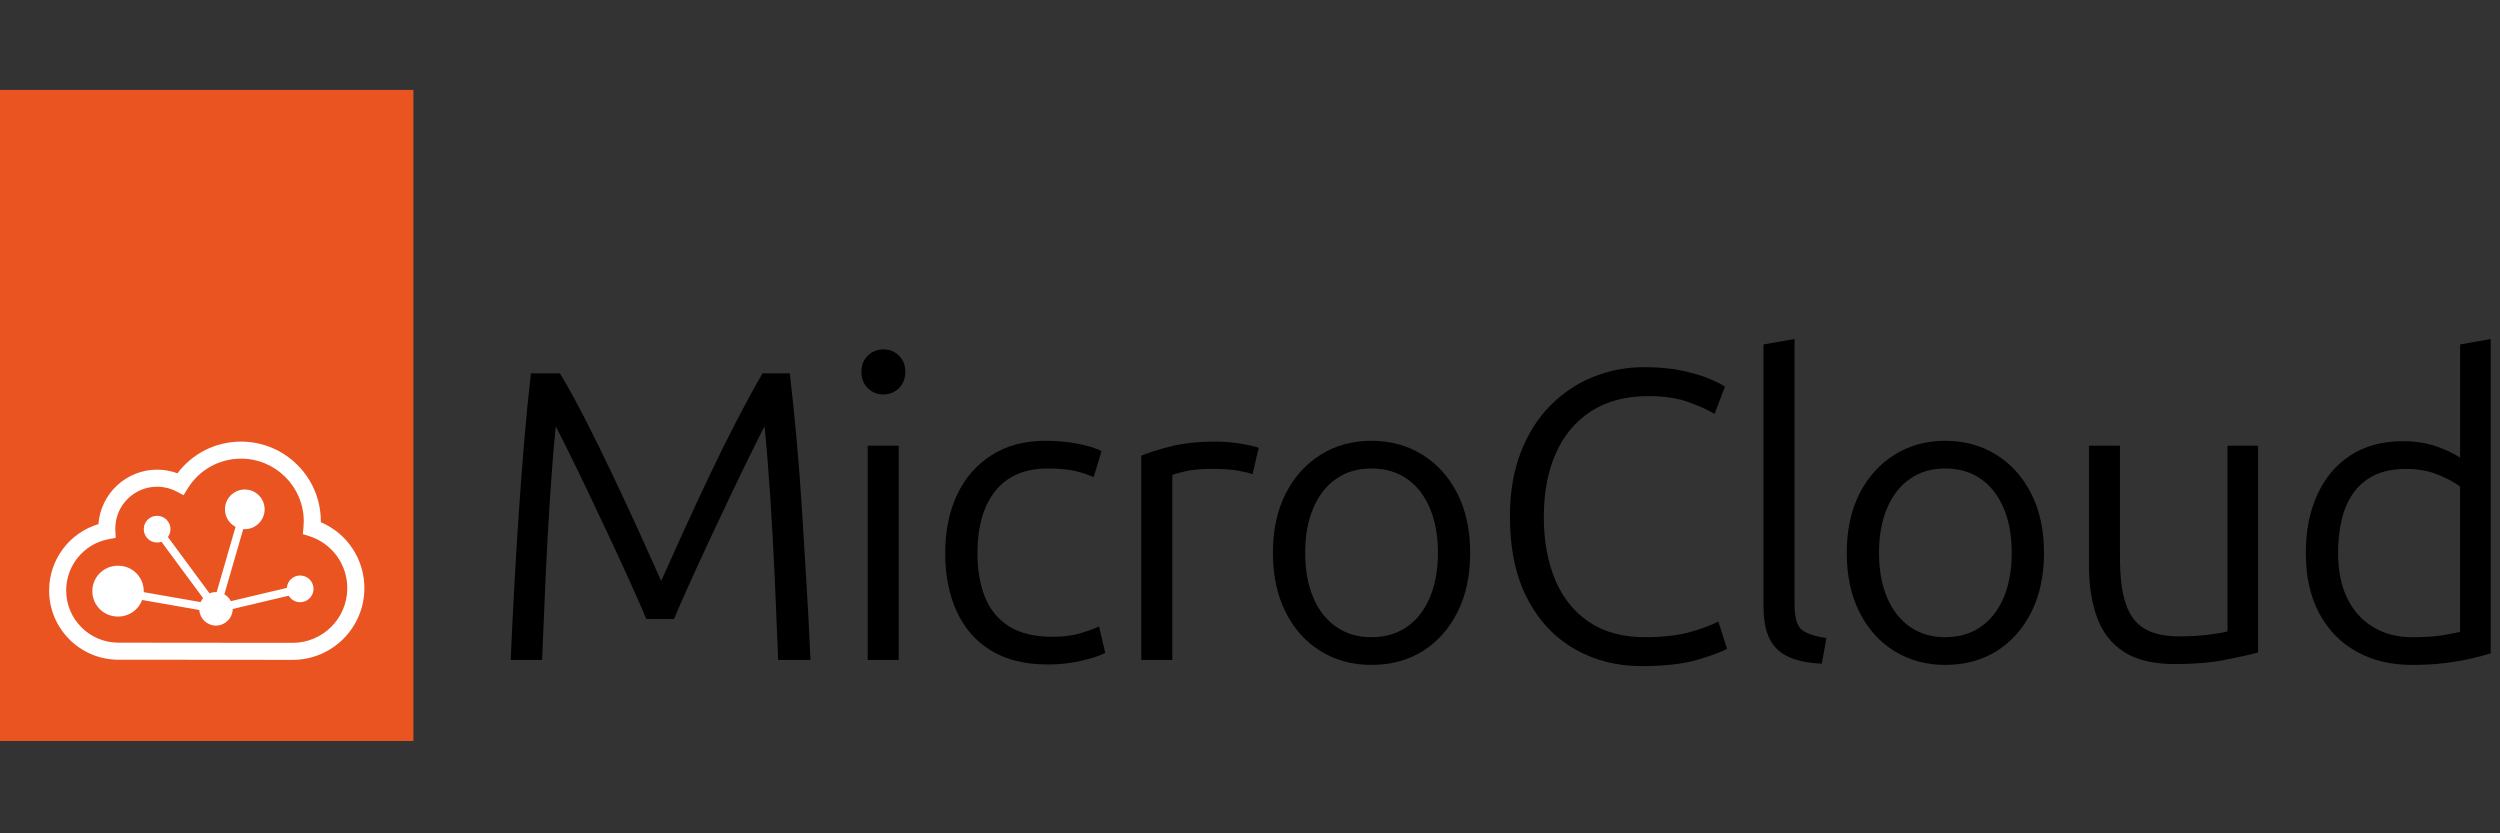 <?xml version="1.0" encoding="UTF-8" standalone="no"?>
<svg
   id="Layer_1"
   viewBox="0 0 192 64"
   version="1.1"
   sodipodi:docname="lxd-64.svg"
   width="192"
   height="64"
   inkscape:version="1.1.2 (0a00cf5339, 2022-02-04)"
   xmlns:inkscape="http://www.inkscape.org/namespaces/inkscape"
   xmlns:sodipodi="http://sodipodi.sourceforge.net/DTD/sodipodi-0.dtd"
   xmlns="http://www.w3.org/2000/svg"
   xmlns:svg="http://www.w3.org/2000/svg">
  <rect x="0" y="0" width="192" height="64" fill="#333333" stroke="none"/>
  <sodipodi:namedview
     id="namedview35"
     pagecolor="#ffffff"
     bordercolor="#666666"
     borderopacity="1.0"
     inkscape:pageshadow="2"
     inkscape:pageopacity="0.0"
     inkscape:pagecheckerboard="0"
     showgrid="false"
     inkscape:zoom="1.7130594"
     inkscape:cx="151.77524"
     inkscape:cy="84.643886"
     inkscape:window-width="1920"
     inkscape:window-height="1004"
     inkscape:window-x="0"
     inkscape:window-y="0"
     inkscape:window-maximized="1"
     inkscape:current-layer="Layer_1" />
  <defs
     id="defs4">
    <style
       id="style2">.cls-1{fill:none;}.cls-1,.cls-2,.cls-3,.cls-4{stroke-width:0px;}.cls-3{fill:#fff;}.cls-4{fill:#e95420;}</style>
  </defs>
  <g
     id="g866"
     transform="matrix(0.125,0,0,0.125,-8.302875e-4,6.907)">
    <path
       class="cls-2"
       d="m 313.78,350.21 c 0.67,-15.58 1.44,-31.08 2.29,-46.49 0.85,-15.41 1.78,-30.53 2.79,-45.35 1.02,-14.82 2.12,-29.3 3.3,-43.45 1.18,-14.14 2.54,-27.73 4.07,-40.78 h 17.78 c 4.91,8.13 10.12,17.57 15.62,28.33 5.5,10.76 11.05,22.02 16.64,33.79 5.59,11.77 10.96,23.33 16.13,34.68 5.16,11.35 9.78,21.59 13.85,30.74 4.06,-9.15 8.68,-19.39 13.85,-30.74 5.17,-11.35 10.54,-22.91 16.13,-34.68 5.59,-11.77 11.18,-23.03 16.77,-33.79 5.59,-10.75 10.75,-20.2 15.5,-28.33 h 16.77 c 1.52,13.04 2.92,26.64 4.19,40.78 1.27,14.14 2.37,28.63 3.3,43.45 0.93,14.82 1.86,29.94 2.79,45.35 0.93,15.42 1.74,30.91 2.41,46.49 h -19.82 c -0.68,-17.28 -1.4,-34.25 -2.16,-50.94 -0.76,-16.68 -1.65,-32.81 -2.67,-48.4 -1.02,-15.58 -2.2,-30.32 -3.56,-44.21 -1.7,3.22 -4.36,8.51 -8,15.88 -3.64,7.37 -7.75,15.84 -12.32,25.41 -4.57,9.57 -9.19,19.35 -13.85,29.34 -4.66,10 -8.89,19.23 -12.7,27.69 -3.81,8.47 -6.73,15.16 -8.76,20.07 H 397.1 c -2.03,-4.91 -4.95,-11.6 -8.77,-20.07 -3.81,-8.47 -8.05,-17.7 -12.7,-27.69 -4.66,-9.99 -9.27,-19.77 -13.85,-29.34 -4.57,-9.57 -8.68,-18.04 -12.32,-25.41 -3.64,-7.37 -6.31,-12.66 -8,-15.88 -1.36,13.89 -2.54,28.63 -3.56,44.21 -1.02,15.58 -1.91,31.72 -2.67,48.4 -0.76,16.68 -1.48,33.66 -2.16,50.94 h -19.31 z"
       id="path6" />
    <path
       class="cls-2"
       d="m 542.76,187.1 c -3.73,0 -6.9,-1.27 -9.53,-3.81 -2.63,-2.54 -3.94,-5.93 -3.94,-10.16 0,-4.23 1.31,-7.37 3.94,-9.91 2.62,-2.54 5.8,-3.81 9.53,-3.81 3.73,0 6.9,1.27 9.53,3.81 2.62,2.54 3.94,5.84 3.94,9.91 0,4.07 -1.31,7.62 -3.94,10.16 -2.63,2.54 -5.8,3.81 -9.53,3.81 z m -9.65,163.11 V 218.6 h 19.05 v 131.61 z"
       id="path8" />
    <path
       class="cls-2"
       d="m 643.75,353 c -13.89,0 -25.49,-2.83 -34.81,-8.51 -9.32,-5.67 -16.35,-13.68 -21.09,-24.01 -4.74,-10.33 -7.11,-22.27 -7.11,-35.82 0,-13.55 2.45,-25.74 7.37,-36.08 4.91,-10.33 11.98,-18.42 21.21,-24.26 9.23,-5.84 20.2,-8.76 32.9,-8.76 6.94,0 13.55,0.59 19.82,1.78 6.26,1.19 11.18,2.71 14.74,4.57 l -4.83,16.01 c -3.39,-1.52 -7.2,-2.79 -11.43,-3.81 -4.24,-1.02 -9.83,-1.52 -16.77,-1.52 -14.06,0 -24.77,4.57 -32.14,13.72 -7.37,9.15 -11.05,21.94 -11.05,38.36 0,10.16 1.52,19.1 4.57,26.8 3.05,7.71 7.96,13.72 14.74,18.04 6.77,4.32 15.75,6.48 26.93,6.48 6.61,0 12.41,-0.76 17.4,-2.29 4.99,-1.52 8.68,-2.88 11.05,-4.07 l 3.81,16.26 c -3.22,1.7 -8.13,3.3 -14.74,4.83 -6.61,1.53 -13.47,2.29 -20.58,2.29 z"
       id="path10" />
    <path
       class="cls-2"
       d="M 701.22,350.21 V 224.7 c 4.4,-1.86 10.46,-3.77 18.17,-5.72 7.71,-1.95 16.98,-2.92 27.82,-2.92 3.56,0 7.07,0.21 10.54,0.63 3.47,0.42 6.61,0.93 9.4,1.52 2.79,0.6 4.87,1.14 6.22,1.65 l -3.81,16.26 c -1.52,-0.67 -4.41,-1.4 -8.64,-2.16 -4.24,-0.76 -9.65,-1.14 -16.26,-1.14 -6.61,0 -11.77,0.47 -16.01,1.4 -4.24,0.93 -7.03,1.74 -8.38,2.41 V 350.2 h -19.05 z"
       id="path12" />
    <path
       class="cls-2"
       d="m 842.56,353.26 c -11.69,0 -22.1,-2.84 -31.25,-8.51 -9.15,-5.67 -16.3,-13.68 -21.47,-24.01 -5.17,-10.33 -7.75,-22.44 -7.75,-36.33 0,-13.89 2.58,-25.95 7.75,-36.2 5.16,-10.25 12.32,-18.25 21.47,-24.01 9.15,-5.76 19.56,-8.64 31.25,-8.64 11.69,0 22.36,2.88 31.5,8.64 9.15,5.76 16.3,13.76 21.47,24.01 5.16,10.25 7.75,22.32 7.75,36.2 0,13.88 -2.58,26 -7.75,36.33 -5.17,10.33 -12.28,18.34 -21.34,24.01 -9.06,5.67 -19.61,8.51 -31.63,8.51 z m 0,-17.02 c 8.47,0 15.75,-2.12 21.85,-6.35 6.1,-4.23 10.8,-10.25 14.1,-18.04 3.3,-7.79 4.96,-16.94 4.96,-27.44 0,-10.5 -1.65,-19.65 -4.96,-27.44 -3.3,-7.79 -8,-13.8 -14.1,-18.04 -6.1,-4.23 -13.38,-6.35 -21.85,-6.35 -8.47,0 -15.5,2.12 -21.6,6.35 -6.1,4.24 -10.8,10.25 -14.1,18.04 -3.3,7.79 -4.95,16.94 -4.95,27.44 0,10.5 1.65,19.65 4.95,27.44 3.3,7.79 8,13.81 14.1,18.04 6.1,4.24 13.29,6.35 21.6,6.35 z"
       id="path14" />
    <path
       class="cls-2"
       d="m 1008.74,354.02 c -15.41,0 -29.26,-3.56 -41.54,-10.67 -12.28,-7.11 -21.94,-17.49 -28.96,-31.12 -7.03,-13.63 -10.54,-30.36 -10.54,-50.18 0,-14.74 2.2,-27.82 6.61,-39.25 4.4,-11.43 10.46,-21.04 18.17,-28.84 7.71,-7.79 16.51,-13.68 26.42,-17.66 9.91,-3.98 20.28,-5.97 31.12,-5.97 8.98,0 16.81,0.72 23.5,2.16 6.69,1.44 12.23,3.09 16.64,4.95 4.4,1.87 7.62,3.47 9.65,4.83 l -6.35,16.77 c -4.24,-2.54 -9.7,-4.99 -16.39,-7.37 -6.69,-2.37 -14.78,-3.56 -24.26,-3.56 -13.89,0 -25.62,3.09 -35.19,9.27 -9.57,6.18 -16.81,14.82 -21.72,25.91 -4.92,11.1 -7.37,24.1 -7.37,39 0,14.9 2.37,27.91 7.11,39 4.74,11.1 11.73,19.69 20.96,25.79 9.23,6.1 20.54,9.15 33.92,9.15 11.18,0 20.49,-1.06 27.95,-3.18 7.45,-2.12 13.21,-4.28 17.28,-6.48 l 5.33,16.77 c -2.71,1.69 -8.6,3.9 -17.66,6.61 -9.06,2.71 -20.62,4.06 -34.68,4.06 z"
       id="path16" />
    <path
       class="cls-2"
       d="m 1119.33,352.49 c -8.13,-0.34 -14.86,-1.69 -20.2,-4.06 -5.33,-2.37 -9.27,-6.05 -11.81,-11.05 -2.54,-4.99 -3.81,-11.73 -3.81,-20.2 V 156.36 l 19.05,-3.3 v 162.85 c 0,8.13 1.48,13.38 4.45,15.75 2.96,2.37 8,4.07 15.12,5.08 l -2.79,15.75 z"
       id="path18" />
    <path
       class="cls-2"
       d="m 1195.12,353.26 c -11.69,0 -22.1,-2.84 -31.25,-8.51 -9.15,-5.67 -16.3,-13.68 -21.47,-24.01 -5.17,-10.33 -7.75,-22.44 -7.75,-36.33 0,-13.89 2.58,-25.95 7.75,-36.2 5.16,-10.25 12.32,-18.25 21.47,-24.01 9.15,-5.76 19.56,-8.64 31.25,-8.64 11.69,0 22.36,2.88 31.5,8.64 9.15,5.76 16.3,13.76 21.47,24.01 5.16,10.25 7.75,22.32 7.75,36.2 0,13.88 -2.58,26 -7.75,36.33 -5.17,10.33 -12.28,18.34 -21.34,24.01 -9.06,5.67 -19.61,8.51 -31.63,8.51 z m 0,-17.02 c 8.47,0 15.75,-2.12 21.85,-6.35 6.1,-4.23 10.8,-10.25 14.1,-18.04 3.3,-7.79 4.95,-16.94 4.95,-27.44 0,-10.5 -1.65,-19.65 -4.95,-27.44 -3.3,-7.79 -8,-13.8 -14.1,-18.04 -6.1,-4.23 -13.38,-6.35 -21.85,-6.35 -8.47,0 -15.5,2.12 -21.6,6.35 -6.1,4.24 -10.8,10.25 -14.1,18.04 -3.3,7.79 -4.95,16.94 -4.95,27.44 0,10.5 1.65,19.65 4.95,27.44 3.3,7.79 8,13.81 14.1,18.04 6.1,4.24 13.29,6.35 21.6,6.35 z"
       id="path20" />
    <path
       class="cls-2"
       d="m 1336.3,352.75 c -13.21,0 -23.67,-2.5 -31.38,-7.5 -7.71,-4.99 -13.21,-12.07 -16.51,-21.21 -3.3,-9.15 -4.95,-19.73 -4.95,-31.76 V 218.6 h 19.05 v 68.6 c 0,11.86 1.18,21.34 3.56,28.46 2.37,7.11 6.22,12.24 11.56,15.37 5.34,3.14 12.41,4.7 21.21,4.7 7.11,0 13.42,-0.38 18.93,-1.14 5.5,-0.76 9.1,-1.4 10.8,-1.91 V 218.6 h 18.8 v 127.03 c -5.08,1.36 -11.9,2.88 -20.45,4.57 -8.56,1.69 -18.76,2.54 -30.62,2.54 z"
       id="path22" />
    <path
       class="cls-2"
       d="m 1481.75,353.26 c -12.87,0 -24.22,-2.75 -34.04,-8.26 -9.83,-5.5 -17.45,-13.38 -22.87,-23.63 -5.42,-10.25 -8.13,-22.49 -8.13,-36.71 0,-14.22 2.33,-25.49 6.99,-35.82 4.66,-10.33 11.43,-18.42 20.33,-24.26 8.89,-5.84 19.6,-8.76 32.14,-8.76 8.13,0 15.28,1.14 21.47,3.43 6.18,2.29 10.8,4.53 13.85,6.73 v -69.61 l 18.8,-3.3 v 193.09 c -3.22,1.02 -7.2,2.08 -11.94,3.18 -4.74,1.1 -10.12,2.03 -16.13,2.79 -6.01,0.76 -12.83,1.14 -20.45,1.14 z m 0.25,-17.02 c 7.45,0 13.59,-0.38 18.42,-1.14 4.83,-0.76 8.51,-1.48 11.05,-2.16 v -89.18 c -2.88,-2.37 -7.28,-4.78 -13.21,-7.24 -5.93,-2.45 -12.62,-3.68 -20.07,-3.68 -7.45,0 -14.1,1.31 -19.44,3.94 -5.33,2.63 -9.65,6.31 -12.96,11.05 -3.3,4.74 -5.68,10.25 -7.11,16.51 -1.44,6.27 -2.16,12.96 -2.16,20.07 0,11.01 1.91,20.37 5.72,28.07 3.81,7.71 9.15,13.59 16.01,17.66 6.86,4.07 14.78,6.1 23.75,6.1 z"
       id="path24" />
    <rect
       class="cls-4"
       width="254"
       height="400"
       id="rect26"
       x="0"
       y="0" />
    <rect
       class="cls-1"
       x="30.25"
       y="169.38"
       width="193.57"
       height="193.57"
       id="rect28" />
    <path
       class="cls-3"
       d="m 184.43,298.32 c -4.33,0 -7.88,3.36 -8.18,7.62 l -34.39,8.16 c -0.91,-1.76 -2.3,-3.23 -4.01,-4.21 l 11.6,-40.07 c 0.32,0.02 0.63,0.05 0.96,0.05 6.73,0 12.19,-5.46 12.19,-12.19 0,-6.73 -5.46,-12.19 -12.19,-12.19 -6.73,0 -12.19,5.46 -12.19,12.19 0,4.68 2.64,8.74 6.51,10.78 l -11.6,40.07 c -0.14,0 -0.28,-0.02 -0.42,-0.02 -1.41,0 -2.74,0.28 -3.97,0.79 l -25.57,-34.61 c 0.99,-1.36 1.58,-3.02 1.58,-4.83 0,-4.53 -3.67,-8.21 -8.21,-8.21 -4.54,0 -8.21,3.67 -8.21,8.21 0,4.54 3.67,8.21 8.21,8.21 0.94,0 1.83,-0.16 2.67,-0.45 l 25.57,34.61 c -0.61,0.73 -1.12,1.55 -1.51,2.44 L 88.3,308.56 c 0,-0.21 0.03,-0.41 0.03,-0.62 0,-8.62 -6.99,-15.61 -15.61,-15.61 -0.06,0 -0.13,0 -0.19,0 -0.06,0 -0.13,0 -0.19,0 -8.62,0 -15.61,6.99 -15.61,15.61 0,8.62 6.99,15.61 15.61,15.61 0.06,0 0.13,0 0.19,0 0.06,0 0.13,0 0.19,0 6.71,0 12.41,-4.24 14.62,-10.17 l 35.1,6.14 c 0.36,5.36 4.81,9.59 10.26,9.59 5.45,0 10.25,-4.56 10.29,-10.21 l 34.39,-8.16 c 1.43,2.4 4.05,4.01 7.04,4.01 4.53,0 8.21,-3.67 8.21,-8.21 0,-4.54 -3.67,-8.21 -8.21,-8.21 z"
       id="path30" />
    <path
       class="cls-3"
       d="m 197.13,265.61 c 0,-0.19 0,-0.37 0,-0.56 0,-27.01 -21.97,-48.98 -48.98,-48.98 -15.58,0 -29.89,7.2 -39.1,19.47 -4,-1.47 -8.25,-2.24 -12.51,-2.24 -19.04,0 -34.68,14.78 -36.07,33.47 -17.79,5.29 -30.29,21.79 -30.29,40.76 0,23.46 19.08,42.54 42.54,42.54 8.48,0 29.3,0.02 50.68,0.04 h 1.79 c 22.52,0.03 45.31,0.05 54.65,0.05 24.29,0 44.04,-19.76 44.04,-44.04 0,-17.88 -10.59,-33.68 -26.75,-40.52 z m -17.29,74.09 c -9.33,0 -32.12,-0.02 -54.63,-0.05 h -1.79 c -21.39,-0.02 -42.22,-0.05 -50.69,-0.05 -17.68,0 -32.07,-14.38 -32.07,-32.07 0,-15.4 10.92,-28.64 25.96,-31.49 l 4.46,-0.84 -0.21,-4.54 c -0.02,-0.4 -0.03,-0.8 -0.03,-1.19 0,-14.17 11.53,-25.69 25.69,-25.69 4.14,0 8.27,1.02 11.94,2.95 l 4.33,2.27 2.56,-4.16 c 7.06,-11.45 19.31,-18.29 32.78,-18.29 21.23,0 38.5,17.27 38.5,38.51 0,1.21 -0.06,2.43 -0.17,3.63 l -0.4,4.21 4.02,1.28 c 13.93,4.44 23.29,17.28 23.29,31.96 0,18.51 -15.06,33.57 -33.57,33.57 z"
       id="path32" />
  </g>
</svg>
